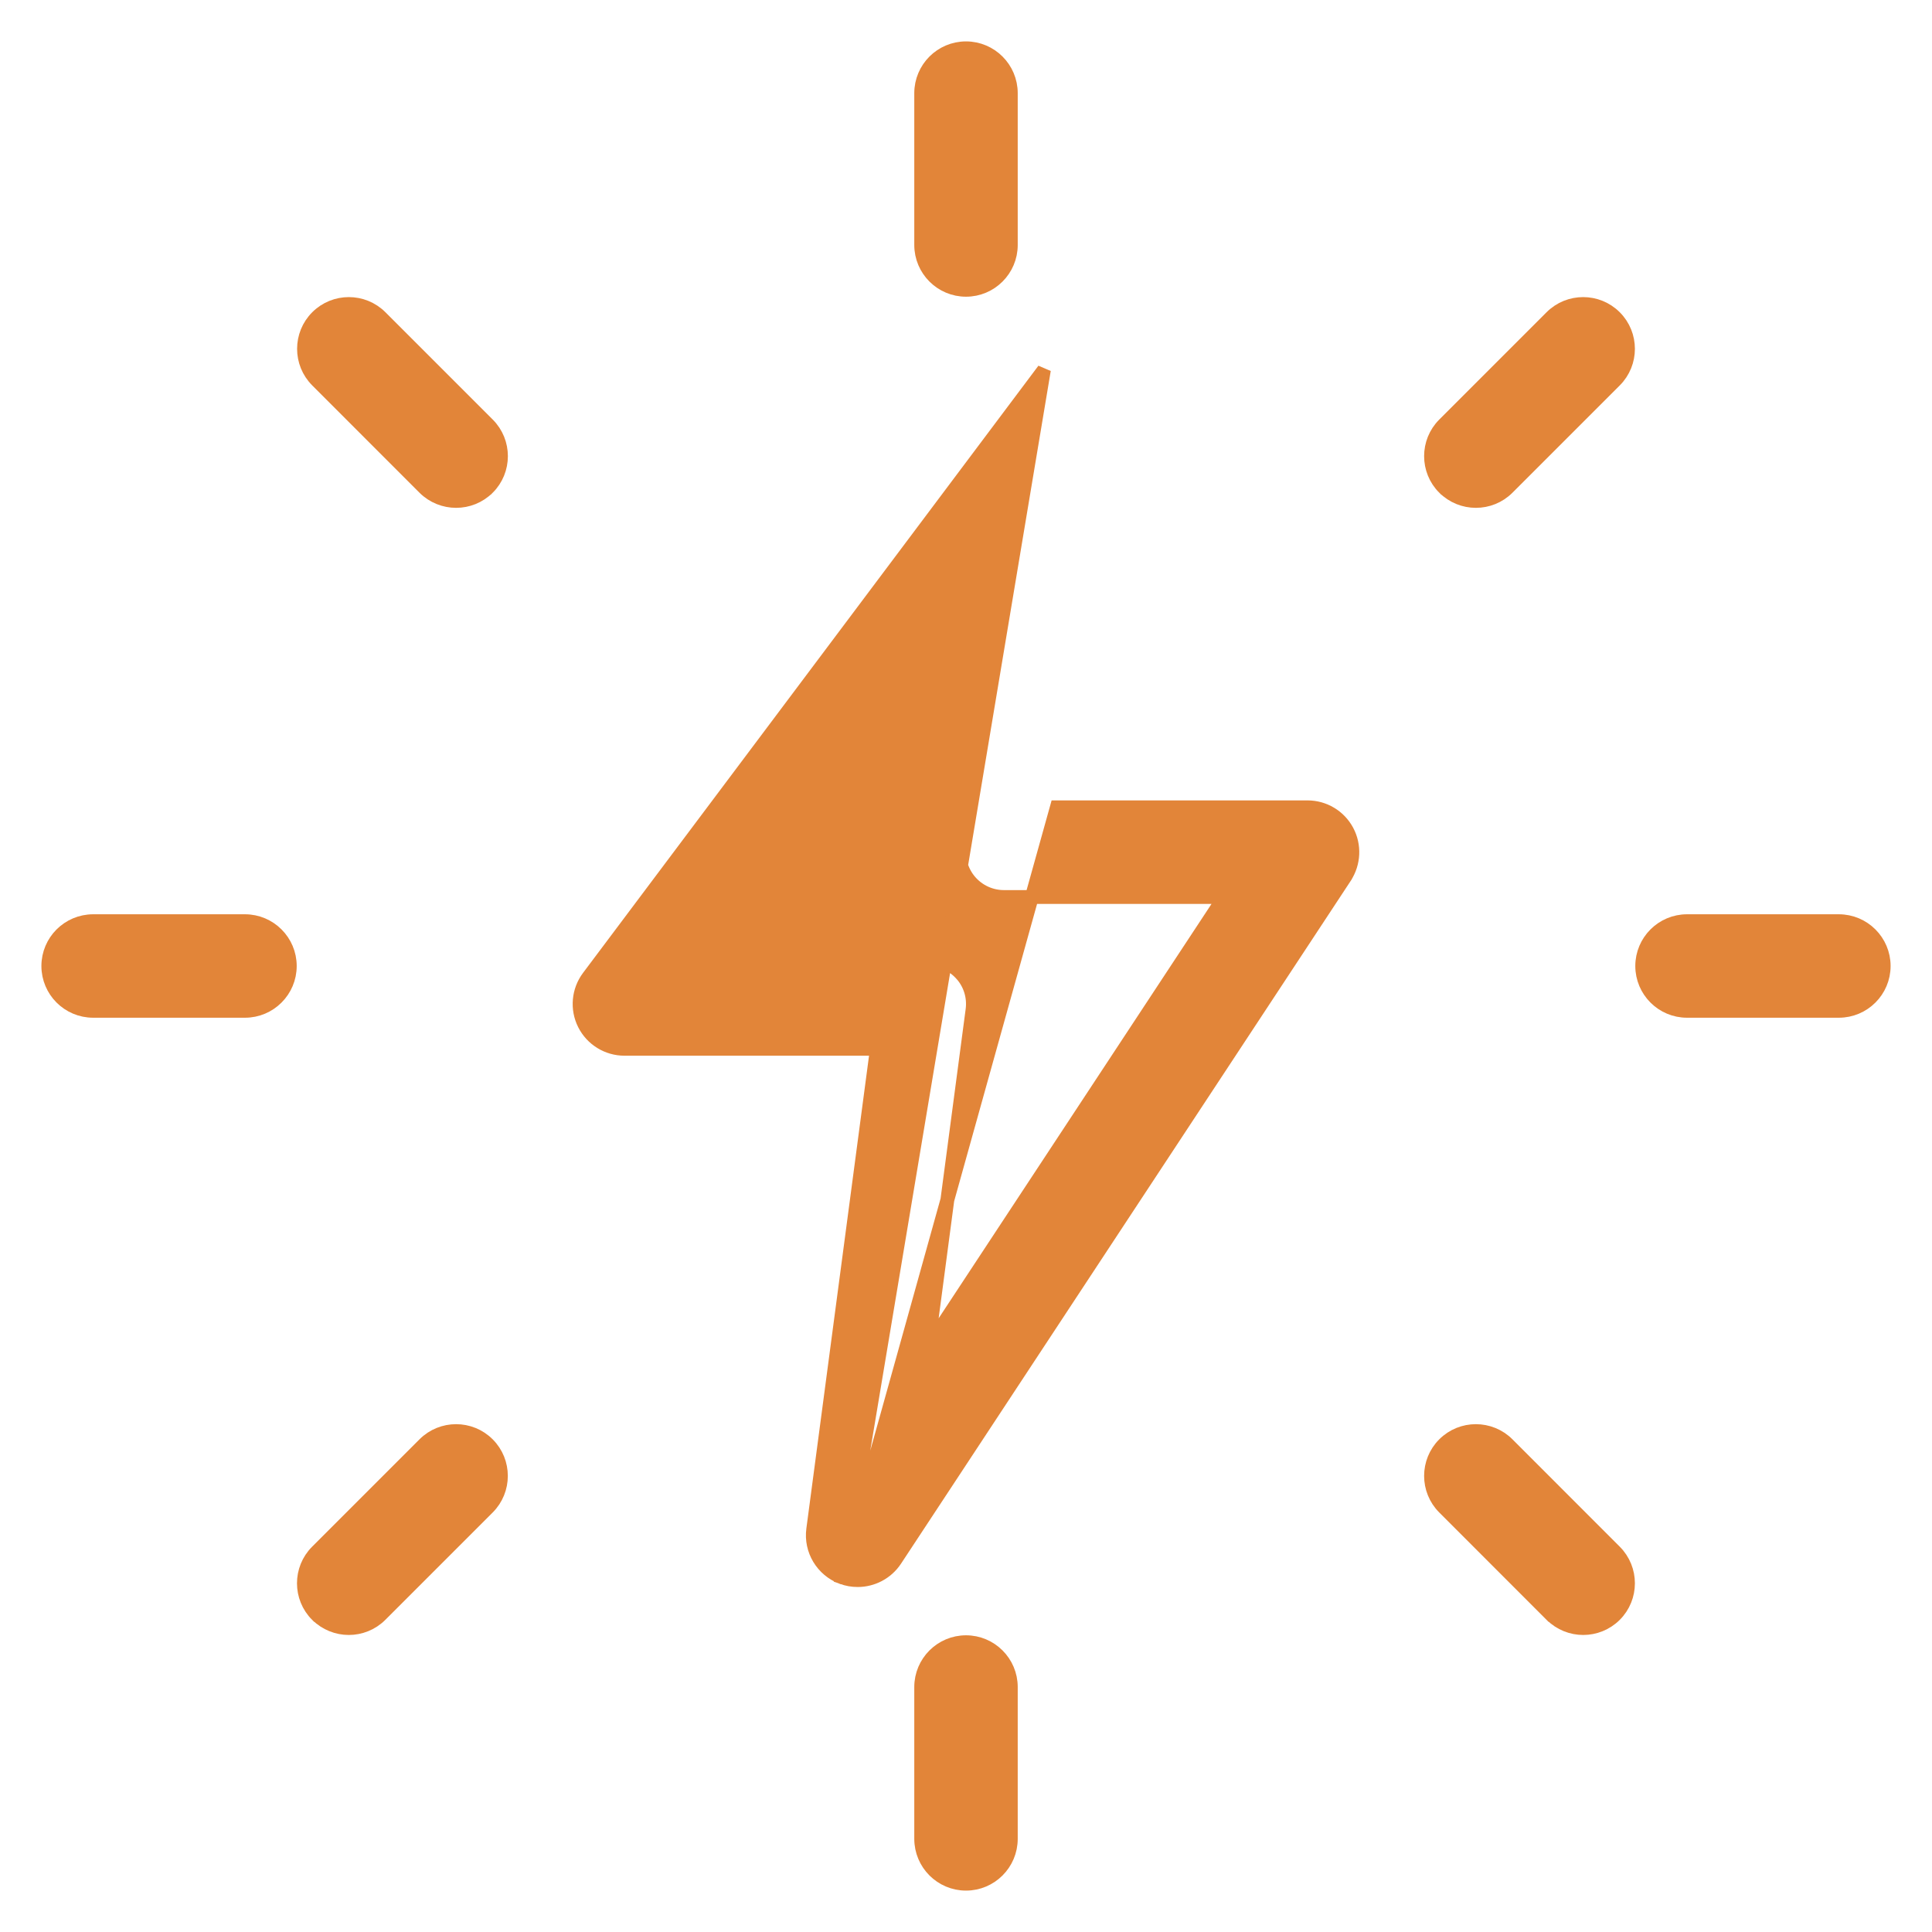 <svg width="35" height="35" viewBox="0 0 35 35" fill="none" xmlns="http://www.w3.org/2000/svg">
<path d="M16.688 4.438C16.688 4.886 17.052 5.25 17.5 5.25C17.948 5.25 18.312 4.886 18.312 4.438V1.688C18.312 1.239 17.948 0.875 17.5 0.875C17.052 0.875 16.688 1.239 16.688 1.688V4.438Z" fill="#E28539" stroke="#E28539" stroke-width="0.25"/>
<path d="M26.162 8.838L26.163 8.838C26.322 8.996 26.529 9.075 26.737 9.075C26.945 9.075 27.153 8.996 27.311 8.838L29.255 6.894C29.572 6.577 29.572 6.062 29.255 5.745C28.938 5.428 28.423 5.428 28.106 5.745L26.162 7.689C25.845 8.006 25.845 8.521 26.162 8.838Z" fill="#E28539" stroke="#E28539" stroke-width="0.25"/>
<path d="M30.562 18.312H33.312C33.761 18.312 34.125 17.948 34.125 17.5C34.125 17.052 33.761 16.688 33.312 16.688H30.562C30.114 16.688 29.75 17.052 29.75 17.5C29.75 17.948 30.114 18.312 30.562 18.312Z" fill="#E28539" stroke="#E28539" stroke-width="0.25"/>
<path d="M28.106 29.257L28.107 29.257C28.266 29.414 28.474 29.494 28.681 29.494C28.889 29.494 29.098 29.414 29.255 29.257C29.572 28.94 29.572 28.425 29.255 28.108L27.311 26.163C26.994 25.846 26.479 25.846 26.162 26.163C25.845 26.48 25.845 26.995 26.162 27.312L28.106 29.257Z" fill="#E28539" stroke="#E28539" stroke-width="0.25"/>
<path d="M16.688 33.312C16.688 33.761 17.052 34.125 17.5 34.125C17.948 34.125 18.312 33.761 18.312 33.312V30.562C18.312 30.114 17.948 29.75 17.5 29.75C17.052 29.75 16.688 30.114 16.688 30.562V33.312Z" fill="#E28539" stroke="#E28539" stroke-width="0.25"/>
<path d="M5.743 29.257L5.744 29.257C5.903 29.414 6.111 29.494 6.319 29.494C6.526 29.494 6.735 29.414 6.892 29.257L8.837 27.312C9.154 26.995 9.154 26.48 8.837 26.163C8.52 25.846 8.005 25.846 7.688 26.163L5.743 28.108C5.426 28.425 5.426 28.94 5.743 29.257Z" fill="#E28539" stroke="#E28539" stroke-width="0.25"/>
<path d="M1.688 18.312H4.438C4.886 18.312 5.25 17.948 5.25 17.5C5.25 17.052 4.886 16.688 4.438 16.688H1.688C1.239 16.688 0.875 17.052 0.875 17.5C0.875 17.948 1.239 18.312 1.688 18.312Z" fill="#E28539" stroke="#E28539" stroke-width="0.25"/>
<path d="M7.688 8.838L7.688 8.838C7.847 8.996 8.055 9.075 8.263 9.075C8.471 9.075 8.679 8.996 8.837 8.838L8.838 8.838C9.155 8.521 9.155 8.006 8.838 7.689L6.894 5.745C6.577 5.428 6.062 5.428 5.745 5.745C5.428 6.062 5.428 6.577 5.745 6.894C5.745 6.894 5.745 6.894 5.745 6.894L7.688 8.838L7.688 8.838Z" fill="#E28539" stroke="#E28539" stroke-width="0.25"/>
<path d="M15.255 28.575L15.253 28.575C14.898 28.441 14.682 28.081 14.732 27.707C14.732 27.707 14.732 27.706 14.732 27.706L15.886 19H11.312C11.005 19 10.724 18.826 10.586 18.552C10.448 18.277 10.477 17.947 10.662 17.7L18.912 6.7L15.255 28.575ZM15.255 28.575C15.348 28.609 15.442 28.625 15.538 28.625C15.804 28.625 16.062 28.494 16.217 28.261L16.217 28.261L24.367 15.886L24.367 15.885C24.529 15.634 24.544 15.316 24.403 15.053C24.261 14.789 23.986 14.625 23.688 14.625H19.146L15.255 28.575ZM17.567 15.963L17.567 15.963C17.723 16.146 17.949 16.25 18.188 16.25H22.18L16.809 24.406L17.618 18.295C17.618 18.295 17.618 18.295 17.618 18.295C17.649 18.062 17.578 17.827 17.423 17.652L17.329 17.735L17.423 17.653C17.27 17.478 17.049 17.375 16.812 17.375H12.938L18.214 10.34L17.387 15.303C17.387 15.303 17.386 15.304 17.386 15.304C17.346 15.539 17.413 15.781 17.567 15.963Z" fill="#E28539" stroke="#E28539" stroke-width="0.25"/>
</svg>
